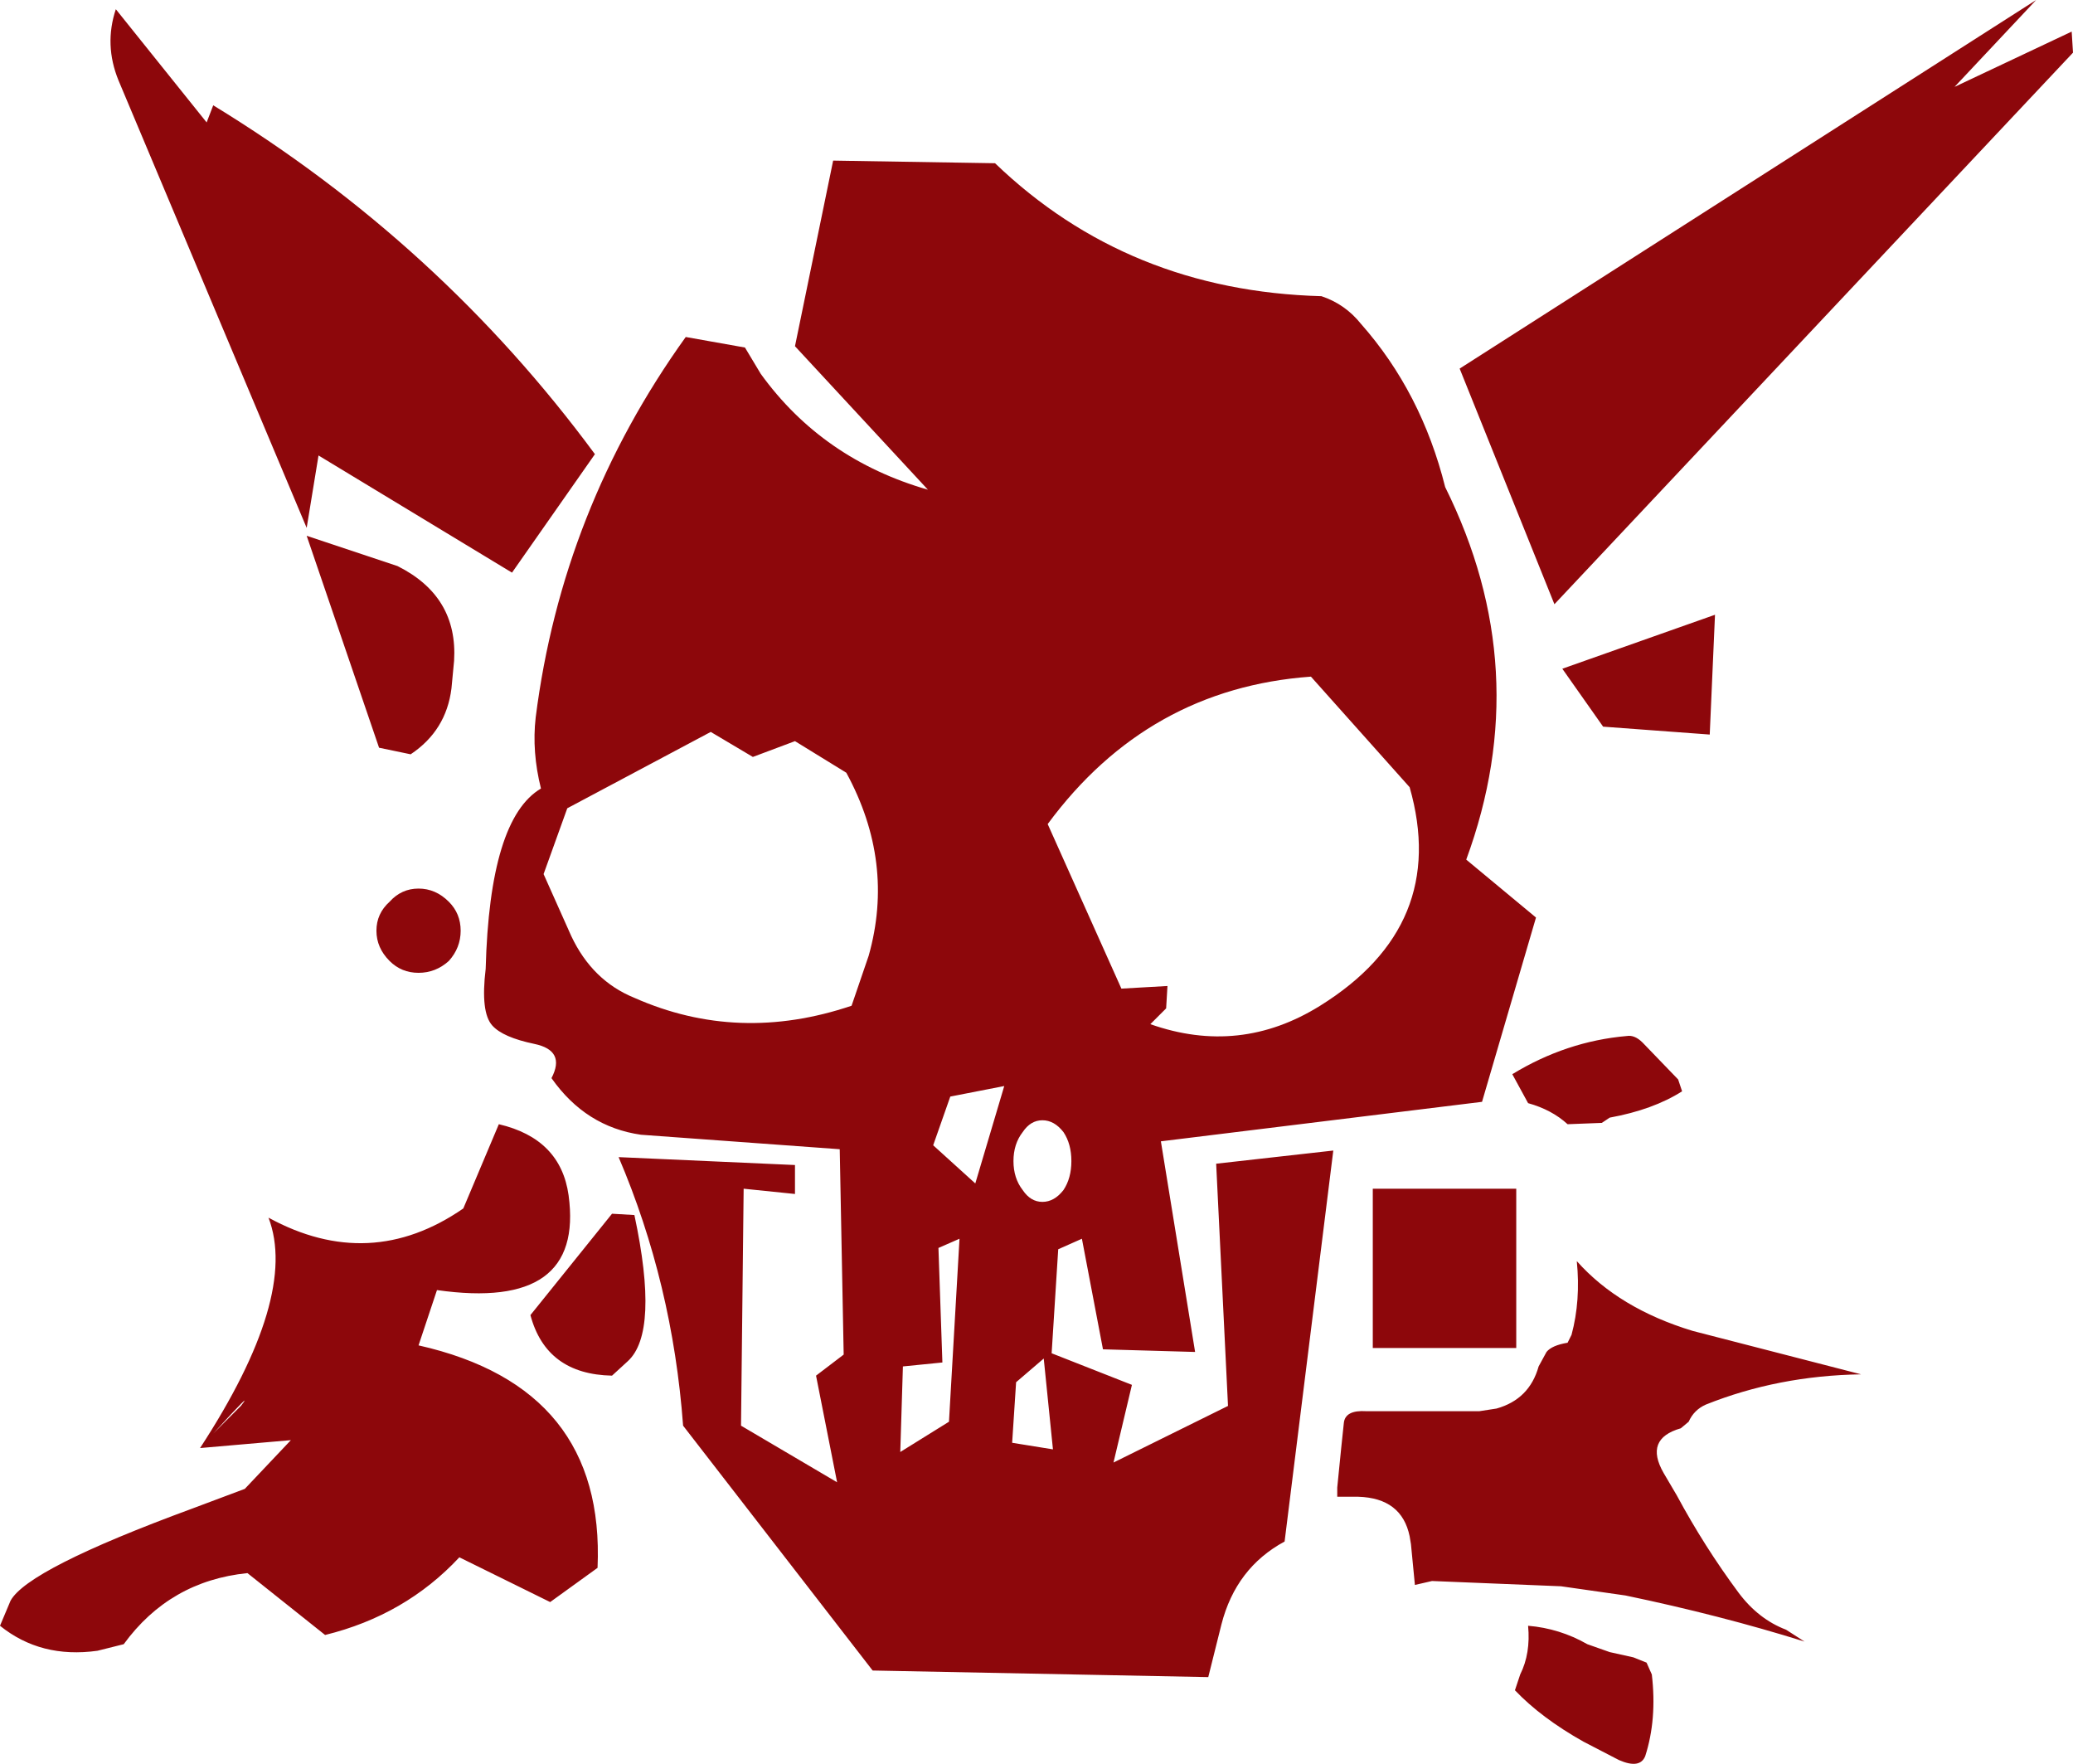 <?xml version="1.0" encoding="UTF-8" standalone="no"?>
<svg xmlns:xlink="http://www.w3.org/1999/xlink" height="67.0px" width="78.75px" xmlns="http://www.w3.org/2000/svg">
  <g transform="matrix(1.0, 0.0, 0.0, 1.0, 41.45, 31.9)">
    <path d="M10.25 -19.6 Q12.55 -17.0 13.45 -13.4 16.9 -6.45 14.25 0.75 L16.9 2.95 14.85 9.95 2.65 11.45 3.95 19.45 0.45 19.35 -0.35 15.15 -1.25 15.55 -1.5 19.5 1.55 20.7 0.85 23.65 5.2 21.5 4.75 12.3 9.2 11.8 7.35 26.65 Q5.5 27.65 4.95 29.8 L4.45 31.8 -8.3 31.55 -15.5 22.25 Q-15.9 16.85 -17.95 12.05 L-11.25 12.35 -11.25 13.45 -13.2 13.25 -13.3 22.25 -9.65 24.4 -10.45 20.35 -9.4 19.55 -9.55 11.75 -17.1 11.2 Q-19.2 10.9 -20.5 9.05 -19.95 8.0 -21.15 7.75 -22.35 7.5 -22.75 7.05 -23.2 6.55 -23.0 4.9 -22.85 -0.8 -20.9 -1.95 -21.25 -3.35 -21.1 -4.65 -20.1 -12.55 -15.4 -19.1 L-13.15 -18.7 -12.55 -17.7 Q-10.2 -14.45 -6.2 -13.3 L-11.25 -18.75 -9.8 -25.8 -3.65 -25.7 Q1.4 -20.85 8.75 -20.65 9.65 -20.35 10.25 -19.6 M19.45 -4.3 L17.9 -6.5 23.7 -8.55 23.5 -4.0 19.45 -4.3 M12.1 -2.0 L8.35 -6.2 Q2.15 -5.75 -1.65 -0.6 L1.15 5.65 2.9 5.55 2.85 6.4 2.25 7.0 Q5.65 8.2 8.7 6.3 13.6 3.25 12.1 -2.0 M35.9 -31.9 L32.8 -28.6 37.25 -30.7 37.3 -29.9 17.6 -8.95 14.0 -17.9 35.9 -31.9 M29.25 20.3 Q26.1 20.35 23.35 21.45 22.9 21.65 22.7 22.1 L22.4 22.35 Q21.0 22.75 21.75 24.05 L22.25 24.9 Q23.3 26.85 24.6 28.6 25.35 29.6 26.4 30.0 L27.1 30.45 Q23.9 29.45 20.3 28.7 L17.85 28.35 12.95 28.15 12.3 28.3 12.15 26.75 12.1 26.45 Q11.8 25.0 10.15 24.95 L9.35 24.95 9.35 24.6 9.5 23.1 9.6 22.15 Q9.65 21.65 10.45 21.7 L14.75 21.7 15.4 21.6 Q16.65 21.25 17.0 20.0 L17.3 19.45 Q17.5 19.2 18.1 19.1 L18.25 18.8 Q18.6 17.5 18.45 16.0 20.05 17.8 22.85 18.65 L29.25 20.3 M22.45 9.55 Q21.35 10.25 19.7 10.55 L19.4 10.75 18.1 10.8 Q17.5 10.25 16.6 10.0 L16.0 8.9 Q18.05 7.65 20.35 7.45 20.65 7.4 20.95 7.7 L22.3 9.1 22.45 9.55 M10.7 13.25 L16.15 13.25 16.15 19.3 10.7 19.3 10.7 13.25 M18.85 30.55 L19.7 30.85 20.6 31.05 21.1 31.25 21.3 31.7 Q21.5 33.4 21.05 34.8 20.85 35.3 20.05 34.95 L18.7 34.25 Q17.1 33.35 16.1 32.3 L16.3 31.7 Q16.7 30.9 16.6 29.85 17.8 29.95 18.85 30.55 M-14.45 -4.1 L-19.9 -1.2 -20.8 1.3 -19.75 3.65 Q-18.95 5.35 -17.35 6.0 -13.4 7.75 -9.1 6.3 L-8.45 4.4 Q-7.45 0.85 -9.3 -2.55 L-11.25 -3.75 -12.85 -3.15 -14.45 -4.1 M-26.35 -10.4 Q-24.05 -9.25 -24.2 -6.8 L-24.3 -5.75 Q-24.5 -4.15 -25.85 -3.25 L-27.05 -3.5 -29.8 -11.55 -26.35 -10.4 M-33.6 -27.25 L-33.35 -27.9 Q-24.75 -22.65 -18.85 -14.65 L-22.0 -10.15 -29.35 -14.6 -29.8 -11.85 -36.95 -28.85 Q-37.5 -30.2 -37.05 -31.55 L-33.6 -27.25 M-5.35 9.75 L-6.0 11.6 -4.4 13.05 -3.3 9.35 -5.35 9.75 M-1.85 10.65 Q-2.3 10.65 -2.6 11.1 -2.95 11.55 -2.95 12.2 -2.95 12.85 -2.6 13.3 -2.3 13.75 -1.85 13.75 -1.4 13.75 -1.05 13.3 -0.75 12.85 -0.75 12.2 -0.75 11.55 -1.05 11.1 -1.4 10.65 -1.85 10.65 M-32.3 21.5 Q-31.75 20.8 -33.35 22.55 L-32.95 22.15 -32.3 21.5 M-32.15 24.65 L-30.4 22.8 -33.85 23.1 Q-30.1 17.35 -31.25 14.35 -27.4 16.45 -23.85 14.0 L-22.5 10.8 Q-20.15 11.35 -19.85 13.5 -19.25 17.9 -24.85 17.1 L-25.55 19.2 Q-18.45 20.8 -18.75 27.65 L-20.55 28.95 -24.0 27.25 Q-26.05 29.45 -29.1 30.2 L-32.05 27.85 Q-35.0 28.15 -36.75 30.55 L-37.75 30.8 Q-39.9 31.1 -41.45 29.85 L-41.05 28.9 Q-40.4 27.7 -34.15 25.4 L-32.15 24.65 M-24.4 2.35 Q-23.95 2.8 -23.95 3.45 -23.95 4.1 -24.4 4.6 -24.9 5.05 -25.55 5.05 -26.2 5.05 -26.65 4.6 -27.15 4.1 -27.15 3.45 -27.15 2.8 -26.65 2.35 -26.2 1.85 -25.55 1.85 -24.9 1.85 -24.4 2.35 M-1.8 19.7 L-2.85 20.6 -3.0 22.9 -1.45 23.15 -1.8 19.7 M-5.65 19.85 L-7.15 20.0 -7.25 23.25 -5.4 22.1 -5.0 15.15 -5.8 15.5 -5.65 19.85 M-18.2 14.2 L-17.35 14.25 Q-16.4 18.7 -17.6 19.8 L-18.2 20.35 Q-20.7 20.3 -21.3 18.05 L-18.2 14.2" fill="#8d070b" fill-rule="evenodd" stroke="none"/>
  </g>
</svg>
